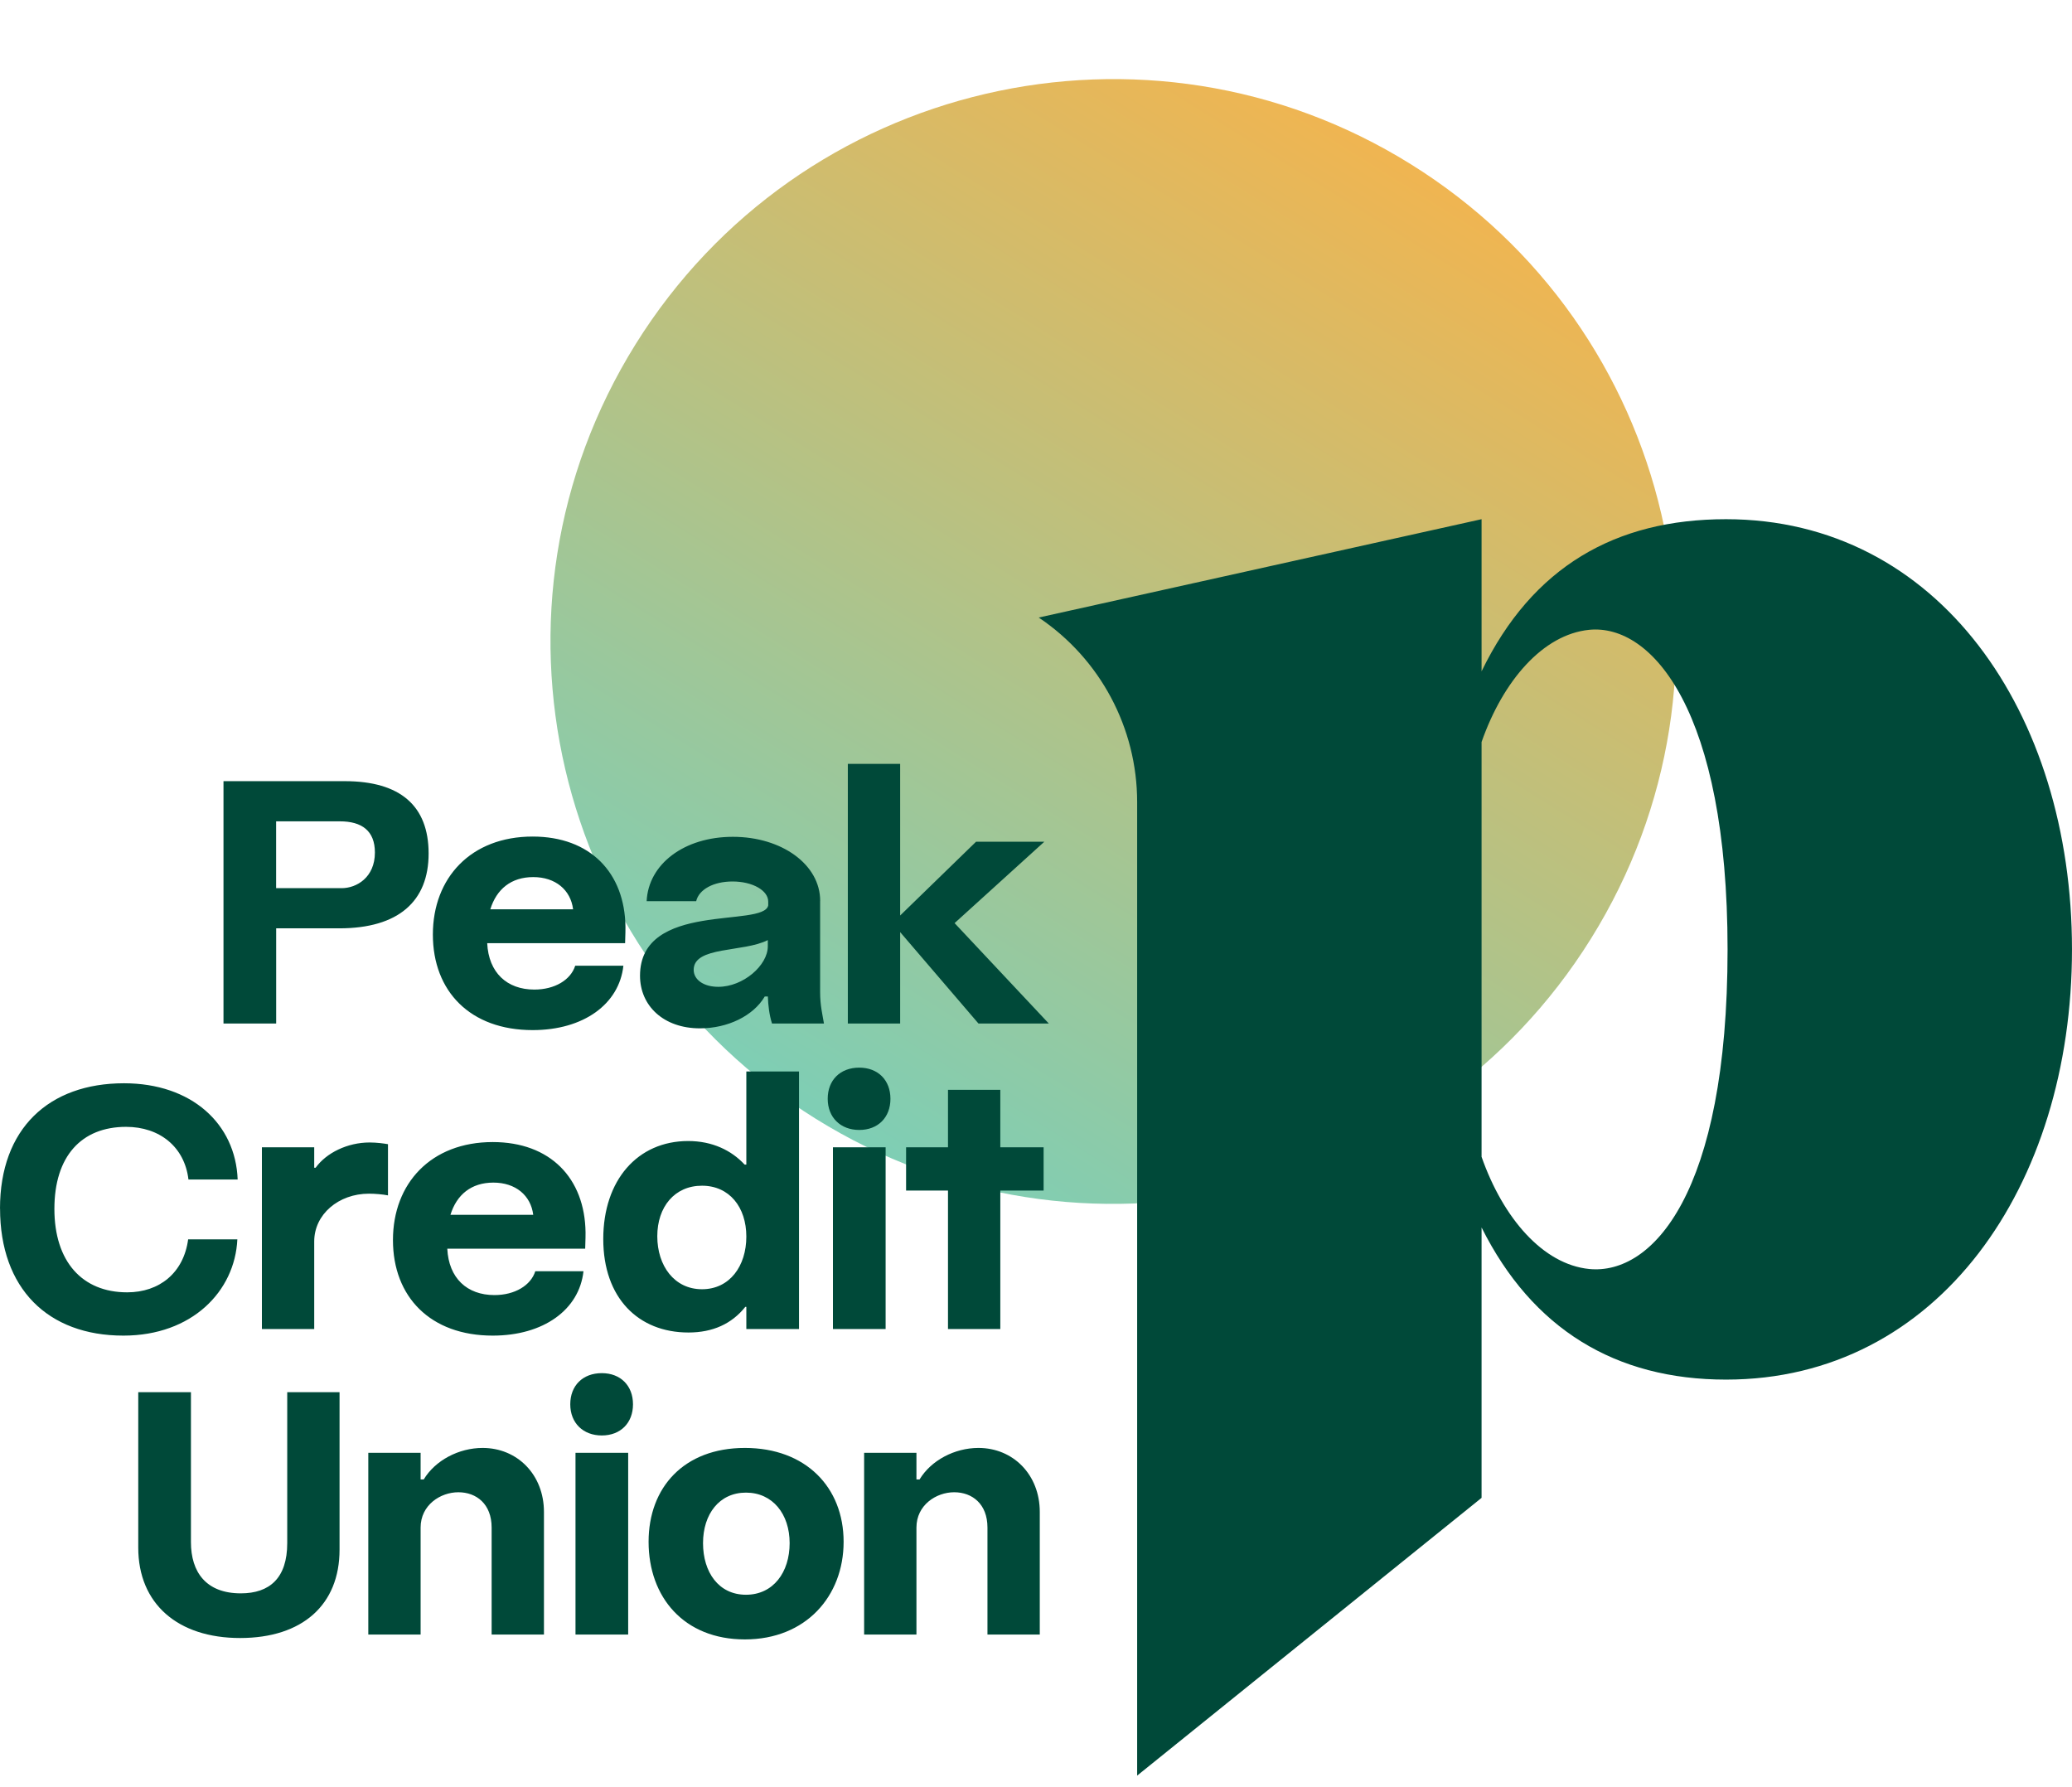 <svg width="160" height="138" viewBox="0 0 160 138" fill="none" xmlns="http://www.w3.org/2000/svg">
<path d="M122.856 72.476C135.536 52.12 129.304 25.34 108.928 12.67C88.556 -0.001 61.76 6.231 49.076 26.587C36.396 46.944 42.628 73.724 63.004 86.394C83.38 99.068 110.176 92.837 122.856 72.476Z" fill="url(#paint0_linear_4303_404)"/>
<path d="M87.811 137.108V61.937C87.811 56.218 84.963 50.874 80.211 47.684L114.407 40.09V51.837C118.323 43.771 124.735 40.09 133.283 40.09C149.667 40.09 159.999 55.038 159.999 73.309C159.999 91.579 149.667 106.527 133.283 106.527C124.735 106.527 118.323 102.61 114.407 94.78V115.657L87.811 137.104V137.108ZM133.403 73.309C133.403 54.919 127.587 48.156 122.719 48.631C119.155 48.987 116.071 52.548 114.407 57.293V89.325C116.071 94.069 119.155 97.63 122.719 97.986C127.587 98.462 133.403 92.17 133.403 73.309Z" fill="#004939"/>
<path d="M21.326 71.682V79.032H17.258V60.318H26.622C30.902 60.318 33.098 62.217 33.098 65.906C33.098 69.595 30.77 71.682 26.194 71.682H21.326ZM21.326 68.58H26.382C27.534 68.58 28.95 67.753 28.95 65.826C28.95 64.144 27.934 63.42 26.246 63.42H21.322V68.58H21.326ZM37.622 72.829C37.73 75.103 39.146 76.41 41.262 76.41C42.842 76.41 44.07 75.663 44.418 74.568H48.138C47.818 77.533 45.062 79.54 41.13 79.54C36.314 79.54 33.426 76.546 33.426 72.161C33.426 67.777 36.37 64.595 41.13 64.595C45.57 64.595 48.246 67.377 48.298 71.574C48.298 71.626 48.298 72.217 48.27 72.829H37.622ZM44.254 70.211C44.066 68.712 42.89 67.725 41.178 67.725C39.466 67.725 38.342 68.66 37.862 70.211H44.254ZM63.33 69.567V76.626C63.33 77.641 63.518 78.365 63.626 79.032H59.614C59.398 78.337 59.318 77.617 59.294 76.946H59.054C58.17 78.445 56.19 79.404 54.05 79.404C51.242 79.404 49.422 77.665 49.422 75.339C49.422 69.563 58.974 71.65 59.322 69.911V69.615C59.322 68.76 58.118 68.064 56.566 68.064C55.094 68.064 53.97 68.68 53.758 69.587H49.934C50.066 66.725 52.822 64.615 56.594 64.615C60.366 64.615 63.334 66.754 63.334 69.559L63.33 69.567ZM59.29 72.589C57.418 73.552 53.566 73.045 53.566 74.887C53.566 75.635 54.314 76.198 55.466 76.198C57.394 76.198 59.29 74.54 59.29 73.069V72.589ZM75.558 79.032L69.51 71.974V79.032H65.47V58.983H69.51V70.691L75.37 64.995H80.642L73.714 71.278L80.99 79.032H75.558Z" fill="#004939"/>
<path d="M0 93.321C0 87.146 3.772 83.645 9.576 83.645C14.792 83.645 18.192 86.774 18.352 91.075H14.552C14.256 88.561 12.332 87.01 9.736 87.01C6.284 87.01 4.2 89.284 4.2 93.345C4.2 97.406 6.34 99.788 9.82 99.788C12.308 99.788 14.18 98.29 14.528 95.699H18.328C18.14 99.708 14.824 103.13 9.528 103.13C3.696 103.13 0.004 99.493 0.004 93.317L0 93.321ZM29.964 92.302C29.564 92.222 28.948 92.17 28.492 92.17C26.136 92.17 24.264 93.773 24.264 95.859V102.622H20.224V88.589H24.264V90.168H24.372C25.2 89.016 26.832 88.217 28.544 88.217C29.104 88.217 29.668 88.297 29.96 88.349V92.306L29.964 92.302ZM34.54 96.419C34.648 98.693 36.064 100 38.18 100C39.76 100 40.988 99.253 41.336 98.158H45.056C44.736 101.123 41.98 103.13 38.048 103.13C33.232 103.13 30.344 100.136 30.344 95.751C30.344 91.367 33.288 88.185 38.048 88.185C42.488 88.185 45.164 90.967 45.216 95.164C45.216 95.216 45.216 95.807 45.188 96.419H34.54ZM41.176 93.801C40.988 92.302 39.812 91.315 38.1 91.315C36.388 91.315 35.264 92.25 34.784 93.801H41.176ZM57.632 82.733H61.7V102.622H57.632V100.911H57.552C56.508 102.222 55.036 102.89 53.164 102.89C49.284 102.89 46.584 100.216 46.584 95.671C46.584 91.127 49.232 88.105 53.14 88.105C55.012 88.105 56.484 88.829 57.5 89.924H57.632V82.733ZM50.756 95.46C50.756 97.734 52.068 99.549 54.208 99.549C56.348 99.549 57.632 97.758 57.632 95.484C57.632 93.209 56.32 91.555 54.208 91.555C52.096 91.555 50.756 93.185 50.756 95.456V95.46ZM66.352 82.438C67.796 82.438 68.76 83.401 68.76 84.844C68.76 86.287 67.796 87.25 66.352 87.25C64.908 87.25 63.916 86.287 63.916 84.844C63.916 83.401 64.88 82.438 66.352 82.438ZM68.388 102.622H64.32V88.589H68.388V102.622ZM73.204 88.589V84.152H77.244V88.589H80.588V91.93H77.244V102.622H73.204V91.93H69.968V88.589H73.204ZM14.744 107.498V119.074C14.744 121.4 15.92 123.031 18.596 123.031C20.816 123.031 22.18 121.856 22.18 119.154V107.498H26.22V119.661C26.22 123.91 23.356 126.48 18.54 126.48C13.724 126.48 10.676 123.834 10.676 119.501V107.498H14.744ZM42.004 116.747V126.212H37.964V117.951C37.964 116.132 36.788 115.225 35.396 115.225C34.004 115.225 32.48 116.212 32.48 117.951V126.212H28.44V112.179H32.48V114.237H32.72C33.604 112.766 35.424 111.803 37.268 111.803C39.944 111.803 42.004 113.862 42.004 116.747ZM46.472 106.028C47.916 106.028 48.88 106.991 48.88 108.434C48.88 109.877 47.916 110.84 46.472 110.84C45.028 110.84 44.036 109.877 44.036 108.434C44.036 106.991 45 106.028 46.472 106.028ZM48.508 126.212H44.44V112.179H48.508V126.212ZM50.084 119.05C50.084 114.853 52.812 111.803 57.52 111.803C62.228 111.803 65.144 114.849 65.144 119.05C65.144 123.251 62.228 126.588 57.52 126.588C52.812 126.588 50.084 123.326 50.084 119.05ZM60.976 119.154C60.976 116.907 59.664 115.253 57.604 115.253C55.544 115.253 54.288 116.911 54.288 119.154C54.288 121.396 55.492 123.139 57.604 123.139C59.716 123.139 60.976 121.4 60.976 119.154ZM80.292 116.747V126.212H76.252V117.951C76.252 116.132 75.076 115.225 73.684 115.225C72.292 115.225 70.768 116.212 70.768 117.951V126.212H66.728V112.179H70.768V114.237H71.008C71.892 112.766 73.712 111.803 75.556 111.803C78.232 111.803 80.292 113.862 80.292 116.747Z" fill="#004939"/>
<defs>
<linearGradient id="paint0_linear_4303_404" x1="63.099" y1="86.302" x2="109.024" y2="12.575" gradientUnits="userSpaceOnUse">
<stop stop-color="#7ECEB5"/>
<stop offset="1" stop-color="#F0B551"/>
</linearGradient>
</defs>
</svg>
